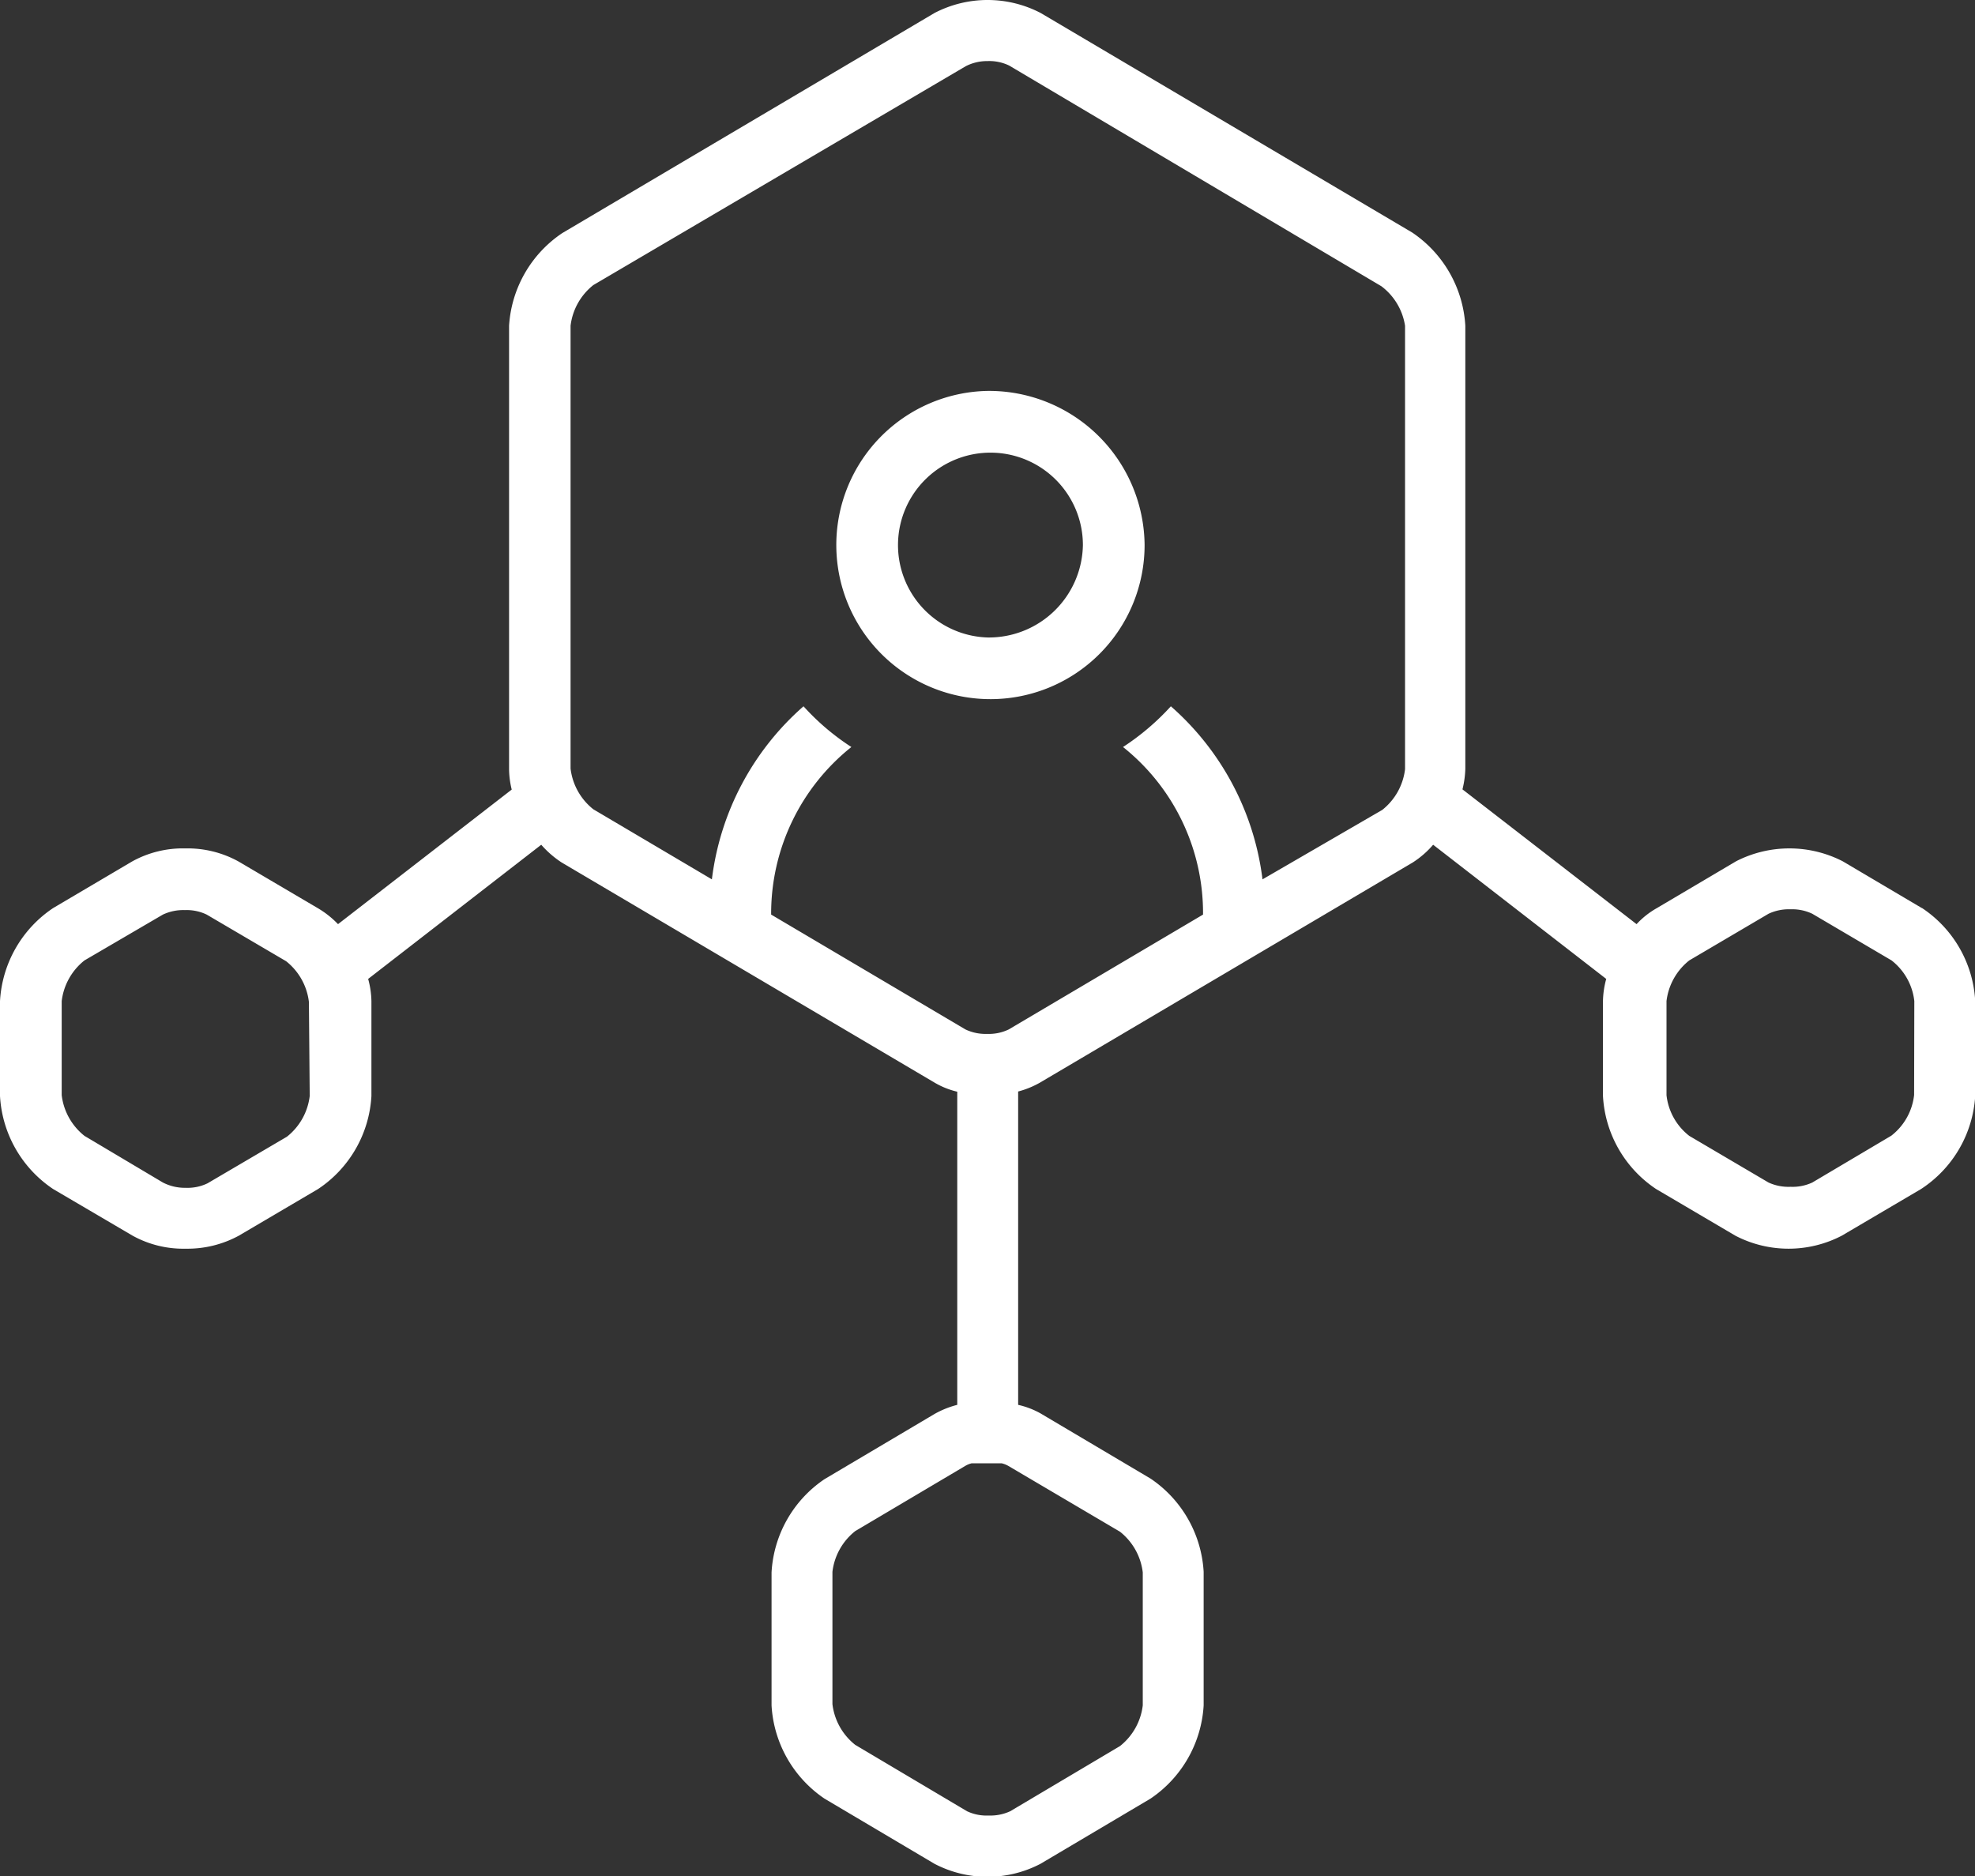 <svg xmlns="http://www.w3.org/2000/svg" viewBox="0 0 96.99 92.15">
  <rect x="0" y="0" width="96.99" height="92.15" fill="#333333" stroke="none"/>
  <defs>
    <style>
    .cls-1 {
      fill: #fff;
    }
    </style>
  </defs>
  <g id="Layer_2" data-name="Layer 2">
    <g id="Layer_1-2" data-name="Layer 1">
      <path class="cls-1" d="M94.38,44.6l-3.89-2.3a5.74,5.74,0,0,0-5.23,0l-3.89,2.3a4.1,4.1,0,0,0-1,.79l-8.55-6.62a4.73,4.73,0,0,0,.14-1V16a5.93,5.93,0,0,0-2.61-4.58L51.11.64a5.64,5.64,0,0,0-5.22,0L27.61,11.45A5.92,5.92,0,0,0,25,16V37.78a4.34,4.34,0,0,0,.13,1L16.6,45.39a4.65,4.65,0,0,0-1-.79l-3.89-2.29a5.18,5.18,0,0,0-2.61-.64,5.15,5.15,0,0,0-2.61.64L2.61,44.6A5.89,5.89,0,0,0,0,49.17v4.66A5.89,5.89,0,0,0,2.61,58.4l3.9,2.29a5.15,5.15,0,0,0,2.61.64,5.28,5.28,0,0,0,2.61-.64l3.89-2.29a5.88,5.88,0,0,0,2.62-4.57V49.17a4.42,4.42,0,0,0-.16-1.09l8.5-6.59a4.86,4.86,0,0,0,1,.87L45.89,53.17a4,4,0,0,0,1.12.45V69a4.53,4.53,0,0,0-1.12.45l-5.4,3.2a5.92,5.92,0,0,0-2.6,4.58v6.53a5.93,5.93,0,0,0,2.6,4.58l5.4,3.2a5.62,5.62,0,0,0,5.21,0l5.4-3.2a5.94,5.94,0,0,0,2.61-4.58V77.2a5.93,5.93,0,0,0-2.61-4.58l-5.4-3.2A4.07,4.07,0,0,0,50,69V53.61a4.45,4.45,0,0,0,1.06-.43L69.38,42.36a4.58,4.58,0,0,0,1-.87l8.5,6.59a4.41,4.41,0,0,0-.16,1.08v4.67a5.87,5.87,0,0,0,2.61,4.57l3.89,2.29a5.66,5.66,0,0,0,5.23,0l3.89-2.29A5.88,5.88,0,0,0,97,53.83V49.16a5.86,5.86,0,0,0-2.61-4.56M15.21,53.83a3,3,0,0,1-1.12,2l-3.9,2.29a2.26,2.26,0,0,1-1.07.22A2.35,2.35,0,0,1,8,58.08L4.15,55.79a3,3,0,0,1-1.12-2V49.17a3,3,0,0,1,1.12-2L8,44.92a2.35,2.35,0,0,1,1.08-.22,2.26,2.26,0,0,1,1.07.22l3.9,2.29a3,3,0,0,1,1.12,2ZM55,75.23a3,3,0,0,1,1.12,2v6.53a3,3,0,0,1-1.12,2l-5.39,3.2a2.32,2.32,0,0,1-1.06.21,2.25,2.25,0,0,1-1.06-.21L42,85.7a3,3,0,0,1-1.12-2V77.2a3,3,0,0,1,1.12-2l5.4-3.2a1.14,1.14,0,0,1,.32-.13h1.47a1.24,1.24,0,0,1,.33.13ZM69,37.78a3,3,0,0,1-1.12,2L62,43.19a13.51,13.51,0,0,0-4.5-8.5,12.14,12.14,0,0,1-2.35,2,10.43,10.43,0,0,1,3.93,8.23l-9.54,5.64a2.24,2.24,0,0,1-1.06.22,2.3,2.3,0,0,1-1.07-.22l-9.54-5.64a10.46,10.46,0,0,1,3.94-8.23,11.8,11.8,0,0,1-2.35-2,13.48,13.48,0,0,0-4.5,8.5l-5.82-3.44a3,3,0,0,1-1.12-2V16a3,3,0,0,1,1.12-2L47.43,3.25A2.3,2.3,0,0,1,48.5,3a2.24,2.24,0,0,1,1.06.22L67.84,14.06A3,3,0,0,1,69,16Zm25,16a2.94,2.94,0,0,1-1.12,2L89,58.08a2.3,2.3,0,0,1-1.07.21,2.35,2.35,0,0,1-1.08-.21l-3.89-2.29a2.94,2.94,0,0,1-1.12-2V49.17a3,3,0,0,1,1.12-2l3.89-2.29a2.35,2.35,0,0,1,1.08-.22,2.3,2.3,0,0,1,1.07.22l3.89,2.29a2.94,2.94,0,0,1,1.12,2Z" />
      <path class="cls-1" d="M48.5,19.2a7.57,7.57,0,1,0,7.71,7.57A7.64,7.64,0,0,0,48.5,19.2m0,12.11a4.54,4.54,0,1,1,4.68-4.54,4.62,4.62,0,0,1-4.68,4.54" />
    </g>
  </g>
</svg>